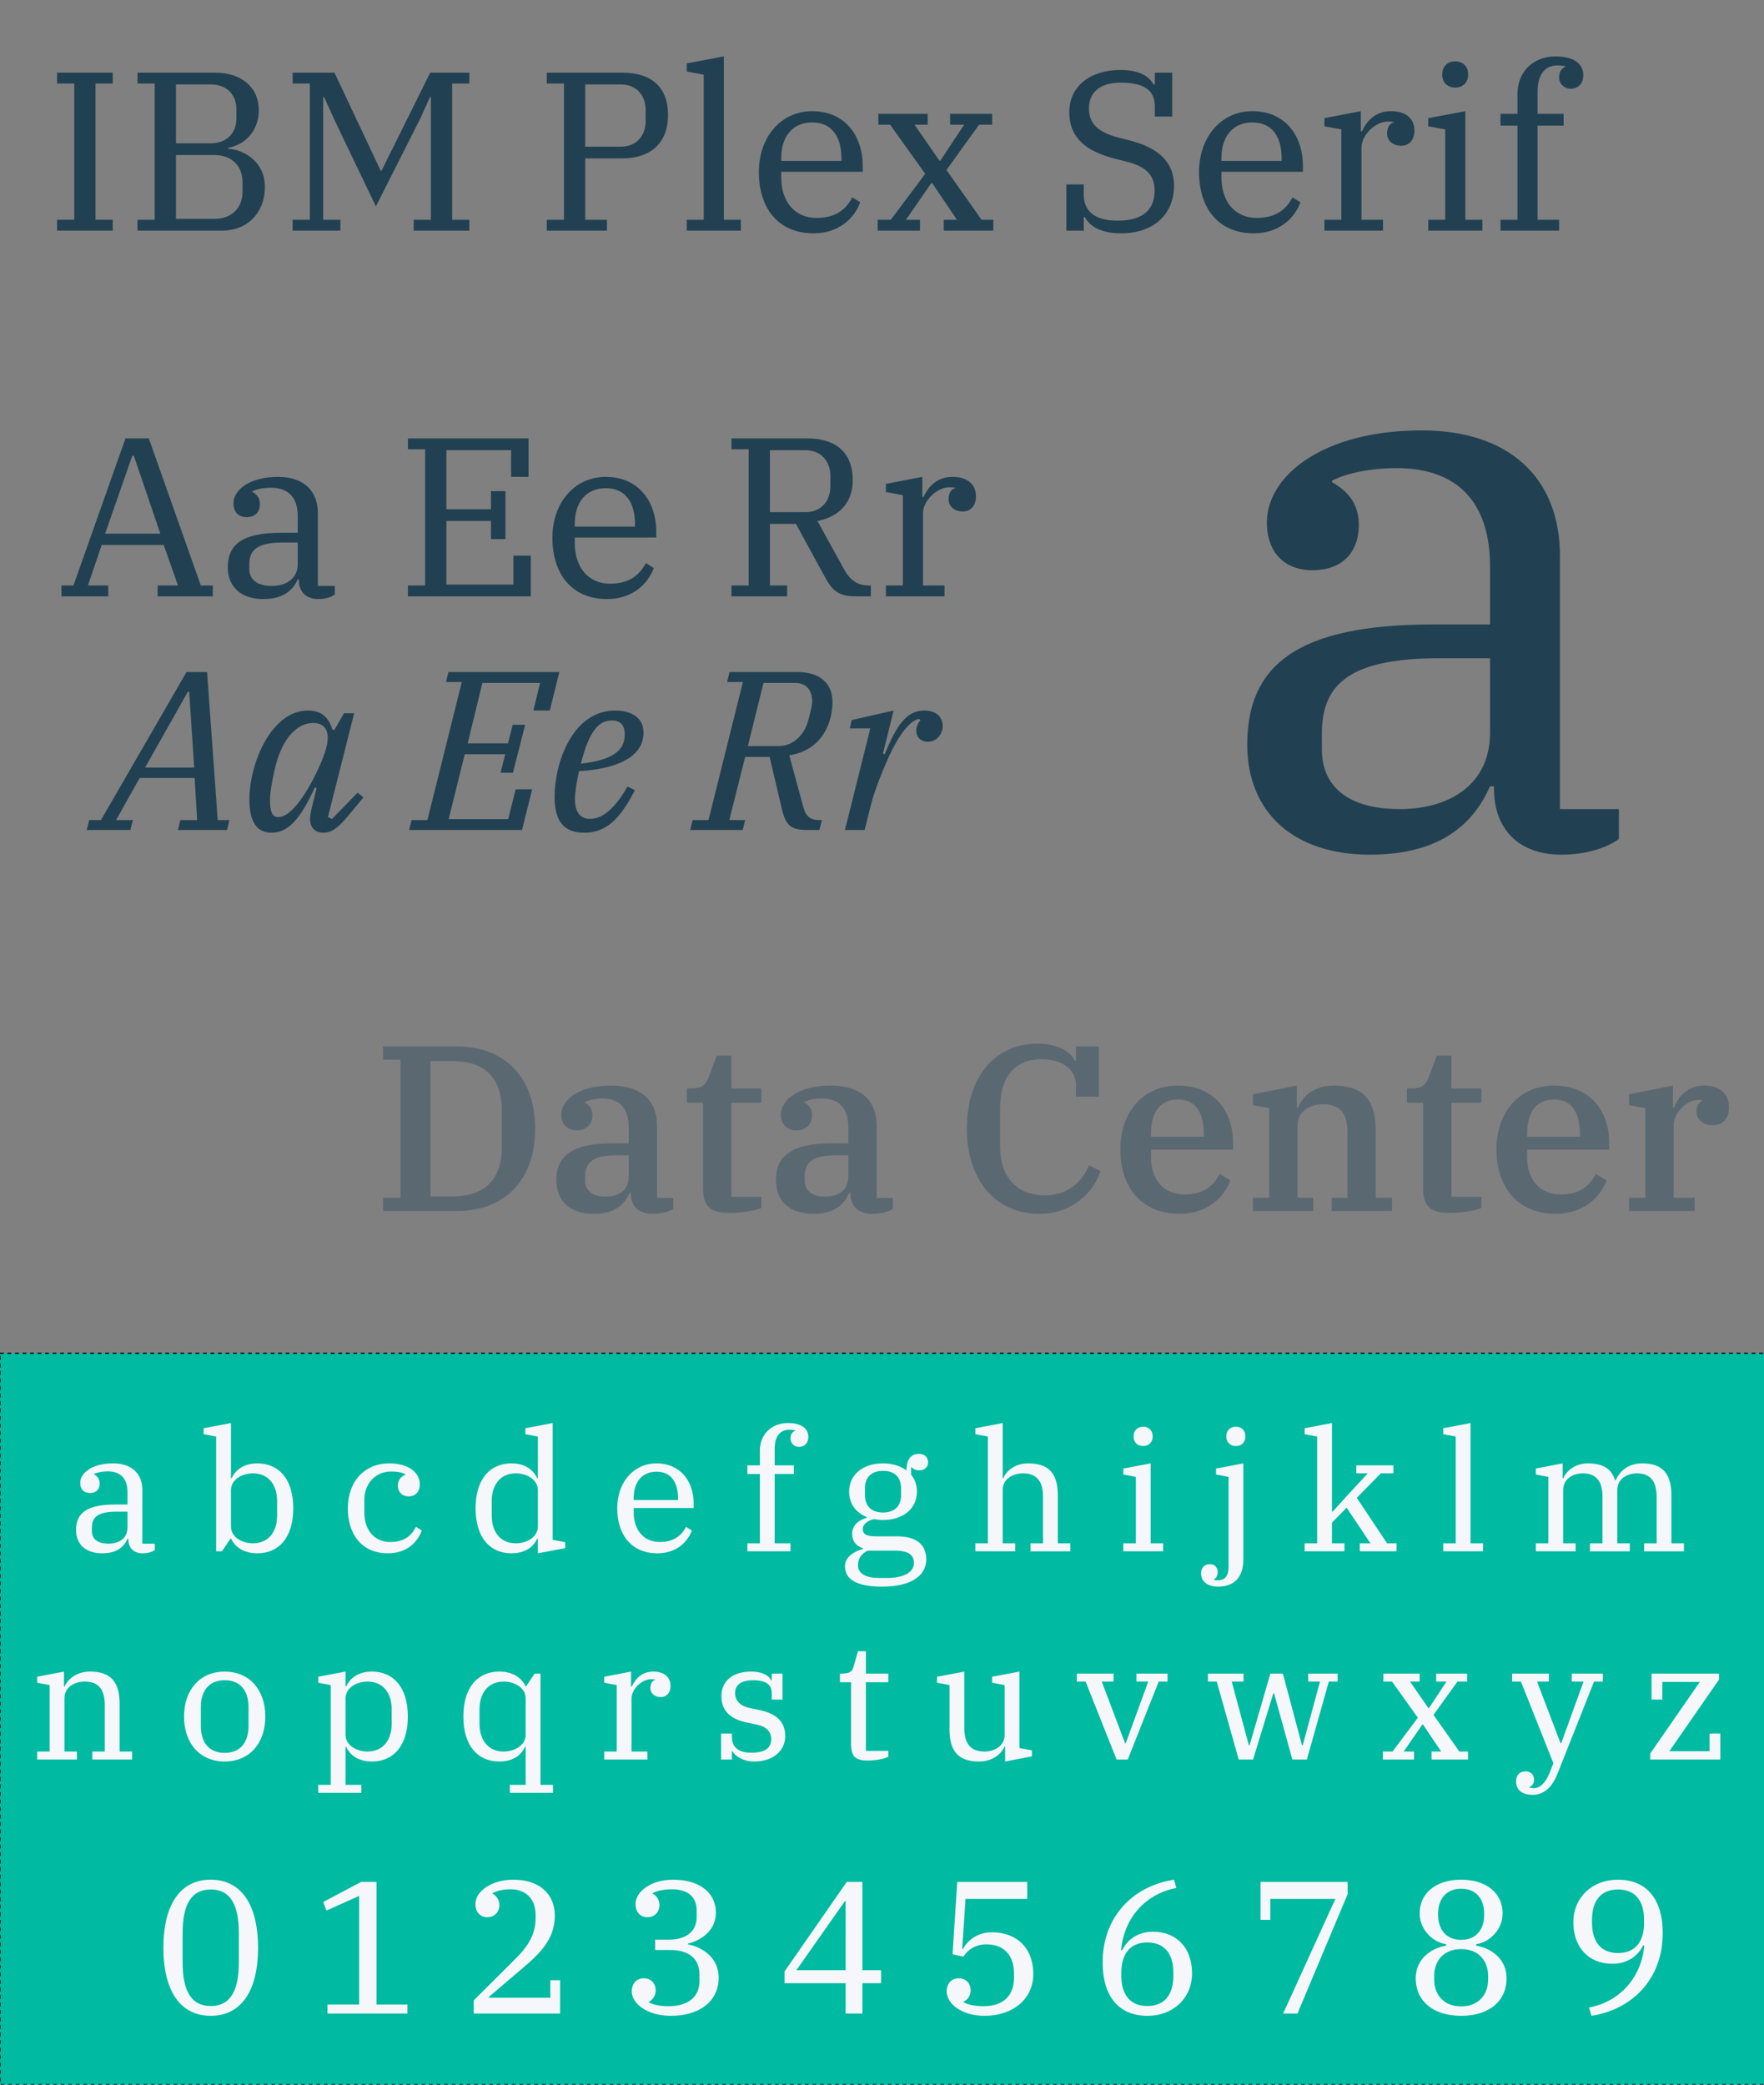 <?xml version="1.0" encoding="UTF-8" standalone="no"?>
<!-- Created with Inkscape (http://www.inkscape.org/) -->

<svg
   xmlns:dc="http://purl.org/dc/elements/1.1/"
   xmlns:cc="http://creativecommons.org/ns#"
   xmlns:rdf="http://www.w3.org/1999/02/22-rdf-syntax-ns#"
   xmlns:svg="http://www.w3.org/2000/svg"
   xmlns="http://www.w3.org/2000/svg"
   xmlns:sodipodi="http://sodipodi.sourceforge.net/DTD/sodipodi-0.dtd"
   xmlns:inkscape="http://www.inkscape.org/namespaces/inkscape"
   width="396mm"
   height="468mm"
   viewBox="0 0 1403.15 1658.268"
   id="svg2"
   version="1.1"
   inkscape:version="0.91 r13725"
   sodipodi:docname="IBM Plex Serif sample (final).svg">
  <rect x="0" y="0" width="1403.15" height="1658.268" fill="#808080" stroke="none"/>
  <defs
     id="defs4" />
  <sodipodi:namedview
     id="base"
     pagecolor="#ffffff"
     bordercolor="#666666"
     borderopacity="1.0"
     inkscape:pageopacity="0.0"
     inkscape:pageshadow="2"
     inkscape:zoom="0.24748737"
     inkscape:cx="-391.56632"
     inkscape:cy="827.60792"
     inkscape:document-units="px"
     inkscape:current-layer="layer1"
     showgrid="false"
     inkscape:window-width="1366"
     inkscape:window-height="709"
     inkscape:window-x="0"
     inkscape:window-y="0"
     inkscape:window-maximized="1"
     inkscape:showpageshadow="false" />
  <g
     inkscape:label="Layer 1"
     inkscape:groupmode="layer"
     id="layer1"
     transform="translate(0,605.906)">
    <g
       style="font-style:normal;font-weight:normal;font-size:180px;line-height:125%;font-family:sans-serif;text-align:center;letter-spacing:0px;word-spacing:0px;text-anchor:middle;fill:#214152;fill-opacity:1;stroke:none;stroke-width:1px;stroke-linecap:butt;stroke-linejoin:miter;stroke-opacity:1"
       id="text3336">
      <path
         d="m 45.384,-422.461 44.28,0 0,-8.64 -13.68,0 0,-108.36 13.68,0 0,-8.64 -44.28,0 0,8.64 13.68,0 0,108.36 -13.68,0 0,8.64 z"
         style="font-style:normal;font-variant:normal;font-weight:normal;font-stretch:normal;font-family:'IBM Plex Serif';-inkscape-font-specification:'IBM Plex Serif'"
         id="path4194" />
      <path
         d="m 109.369,-422.461 67.5,0 c 19.44,0 33.84,-13.68 33.84,-34.92 0,-19.98 -16.74,-29.52 -29.34,-30.24 l 0,-0.72 c 12.24,-1.98 24.48,-12.24 24.48,-30.06 0,-17.64 -13.32,-29.7 -34.74,-29.7 l -61.74,0 0,8.64 13.68,0 0,108.36 -13.68,0 0,8.64 z m 30.6,-60.12 30.6,0 c 13.86,0 22.32,8.82 22.32,21.42 l 0,7.92 c 0,12.6 -8.46,21.42 -22.32,21.42 l -30.6,0 0,-50.76 z m 0,-56.16 27.72,0 c 12.6,0 20.34,8.1 20.34,19.62 l 0,7.56 c 0,11.52 -7.74,19.62 -20.34,19.62 l -27.72,0 0,-46.8 z"
         style="font-style:normal;font-variant:normal;font-weight:normal;font-stretch:normal;font-family:'IBM Plex Serif';-inkscape-font-specification:'IBM Plex Serif'"
         id="path4196" />
      <path
         d="m 232.767,-422.461 37.98,0 0,-8.64 -13.68,0 0,-97.56 0.72,0 9.72,21.24 31.5,65.7 35.64,-70.56 7.38,-16.38 0.72,0 0,97.56 -13.68,0 0,8.64 44.28,0 0,-8.64 -13.68,0 0,-108.36 13.68,0 0,-8.64 -31.14,0 -38.7,77.94 -0.72,0 -36.72,-77.94 -33.3,0 0,8.64 13.68,0 0,108.36 -13.68,0 0,8.64 z"
         style="font-style:normal;font-variant:normal;font-weight:normal;font-stretch:normal;font-family:'IBM Plex Serif';-inkscape-font-specification:'IBM Plex Serif'"
         id="path4198" />
      <path
         d="m 434.916,-422.461 47.88,0 0,-8.64 -17.28,0 0,-48.78 29.16,0 c 23.22,0 36.72,-12.6 36.72,-34.56 0,-21.96 -12.96,-33.66 -36.36,-33.66 l -60.12,0 0,8.64 13.68,0 0,108.36 -13.68,0 0,8.64 z m 30.6,-116.28 28.26,0 c 12.6,0 19.8,8.82 19.8,20.34 l 0,8.82 c 0,11.52 -7.2,20.34 -19.8,20.34 l -28.26,0 0,-49.5 z"
         style="font-style:normal;font-variant:normal;font-weight:normal;font-stretch:normal;font-family:'IBM Plex Serif';-inkscape-font-specification:'IBM Plex Serif'"
         id="path4200" />
      <path
         d="m 546.277,-422.461 43.02,0 0,-8.64 -13.5,0 0,-129.96 -29.52,5.58 0,6.48 13.5,2.52 0,115.38 -13.5,0 0,8.64 z"
         style="font-style:normal;font-variant:normal;font-weight:normal;font-stretch:normal;font-family:'IBM Plex Serif';-inkscape-font-specification:'IBM Plex Serif'"
         id="path4202" />
      <path
         d="m 647.003,-420.301 c 20.16,0 32.58,-11.88 37.26,-24.66 l -6.3,-3.96 c -5.04,9.72 -13.5,16.38 -28.44,16.38 -16.92,0 -28.08,-12.42 -28.08,-32.22 l 0,-4.5 64.8,0 0,-4.32 c 0,-25.56 -15.12,-43.92 -40.14,-43.92 -24.3,0 -42.48,19.8 -42.48,48.6 0,28.98 15.84,48.6 43.38,48.6 z m -25.56,-60.12 c 0,-16.2 8.46,-28.08 24.66,-28.08 16.38,0 23.22,12.42 23.22,28.62 l 0,1.98 -47.88,0 0,-2.52 z"
         style="font-style:normal;font-variant:normal;font-weight:normal;font-stretch:normal;font-family:'IBM Plex Serif';-inkscape-font-specification:'IBM Plex Serif'"
         id="path4204" />
      <path
         d="m 698.135,-422.461 33.66,0 0,-8.64 -11.16,0 20.16,-29.16 0.72,0 19.62,29.16 -10.44,0 0,8.64 39.42,0 0,-8.64 -9.36,0 -27.9,-39.6 25.92,-36 10.44,0 0,-8.64 -33.48,0 0,8.64 11.16,0 -18.9,28.62 -0.72,0 -19.8,-28.62 10.44,0 0,-8.64 -39.24,0 0,8.64 9.36,0 27.9,39.06 -27.36,36.54 -10.44,0 0,8.64 z"
         style="font-style:normal;font-variant:normal;font-weight:normal;font-stretch:normal;font-family:'IBM Plex Serif';-inkscape-font-specification:'IBM Plex Serif'"
         id="path4206" />
      <path
         d="m 891.758,-420.301 c 26.82,0 42.12,-16.02 42.12,-37.98 0,-19.08 -13.14,-30.24 -34.92,-35.82 l -9.18,-2.34 c -16.56,-4.32 -23.58,-11.16 -23.58,-23.4 0,-12.06 8.28,-20.34 25.02,-20.34 20.88,0 27.36,7.38 27.36,19.08 l 0,7.92 13.86,0 0,-34.92 -13.86,0 0,9.36 -1.08,0 c -3.78,-7.38 -12.78,-11.52 -26.28,-11.52 -24.12,0 -40.68,13.14 -40.68,33.48 0,20.7 13.68,31.32 36.18,37.08 l 9.9,2.52 c 15.3,3.96 21.78,10.8 21.78,22.86 0,14.58 -8.46,23.94 -29.52,23.94 -19.8,0 -26.82,-9 -26.82,-20.88 l 0,-7.92 -13.86,0 0,36.72 13.86,0 0,-10.62 1.08,0 c 3.78,7.92 14.04,12.78 28.62,12.78 z"
         style="font-style:normal;font-variant:normal;font-weight:normal;font-stretch:normal;font-family:'IBM Plex Serif';-inkscape-font-specification:'IBM Plex Serif'"
         id="path4208" />
      <path
         d="m 997.16,-420.301 c 20.16,0 32.58,-11.88 37.26,-24.66 l -6.3,-3.96 c -5.04,9.72 -13.5,16.38 -28.44,16.38 -16.92,0 -28.08,-12.42 -28.08,-32.22 l 0,-4.5 64.8,0 0,-4.32 c 0,-25.56 -15.12,-43.92 -40.14,-43.92 -24.3,0 -42.48,19.8 -42.48,48.6 0,28.98 15.84,48.6 43.38,48.6 z m -25.56,-60.12 c 0,-16.2 8.46,-28.08 24.66,-28.08 16.38,0 23.22,12.42 23.22,28.62 l 0,1.98 -47.88,0 0,-2.52 z"
         style="font-style:normal;font-variant:normal;font-weight:normal;font-stretch:normal;font-family:'IBM Plex Serif';-inkscape-font-specification:'IBM Plex Serif'"
         id="path4210" />
      <path
         d="m 1053.469,-422.461 46.62,0 0,-8.64 -17.1,0 0,-57.6 c 0,-9.72 10.98,-20.52 21.06,-20.52 2.34,0 3.6,0.18 4.68,0.36 l 0,0.36 c -2.88,0.36 -5.4,3.6 -5.4,8.82 0,5.58 4.5,9.72 11.34,9.72 6.12,0 10.44,-4.5 10.44,-12.06 0,-10.08 -7.56,-15.48 -18.54,-15.48 -13.14,0 -19.62,8.46 -23.22,16.02 l -0.9,0 0,-16.02 -28.98,5.58 0,6.48 13.5,2.52 0,71.82 -13.5,0 0,8.64 z"
         style="font-style:normal;font-variant:normal;font-weight:normal;font-stretch:normal;font-family:'IBM Plex Serif';-inkscape-font-specification:'IBM Plex Serif'"
         id="path4212" />
      <path
         d="m 1157.506,-536.221 c 6.48,0 10.26,-4.5 10.26,-9.9 l 0,-1.08 c 0,-5.4 -3.78,-9.9 -10.26,-9.9 -6.48,0 -10.26,4.5 -10.26,9.9 l 0,1.08 c 0,5.4 3.78,9.9 10.26,9.9 z m -21.42,113.76 43.02,0 0,-8.64 -13.5,0 0,-86.4 -29.52,5.58 0,6.48 13.5,2.52 0,71.82 -13.5,0 0,8.64 z"
         style="font-style:normal;font-variant:normal;font-weight:normal;font-stretch:normal;font-family:'IBM Plex Serif';-inkscape-font-specification:'IBM Plex Serif'"
         id="path4214" />
      <path
         d="m 1193.545,-422.461 46.62,0 0,-8.64 -17.1,0 0,-74.88 20.7,0 0,-9.36 -20.7,0 0,-18 c 0,-12.78 5.58,-20.52 15.66,-20.52 2.52,0 4.86,0.18 6.48,0.72 l 0,0.36 c -3.24,1.26 -5.04,4.14 -5.04,8.46 0,4.86 3.78,9 9.36,9 5.76,0 9.9,-4.32 9.9,-10.62 0,-9.9 -8.46,-15.12 -22.14,-15.12 -17.64,0 -30.24,12.24 -30.24,29.88 l 0,15.84 -13.5,0 0,9.36 13.5,0 0,74.88 -13.5,0 0,8.64 z"
         style="font-style:normal;font-variant:normal;font-weight:normal;font-stretch:normal;font-family:'IBM Plex Serif';-inkscape-font-specification:'IBM Plex Serif'"
         id="path4216" />
    </g>
    <g
       style="font-style:normal;font-weight:normal;font-size:180px;line-height:125%;font-family:sans-serif;text-align:center;letter-spacing:0px;word-spacing:0px;text-anchor:middle;fill:#000000;fill-opacity:1;stroke:none;stroke-width:1px;stroke-linecap:butt;stroke-linejoin:miter;stroke-opacity:1"
       id="text4142">
      <path
         d="m 1089.601,73.953 c 58.125,0 83.125,-26.25 95.625,-54.375 l 3.125,0 0,1.875 c 0,31.875 19.375,52.5 53.75,52.5 20,0 36.25,-5.625 45.625,-12.5 l 0,-23.75 -46.875,0 0,-201.25 c 0,-63.125 -41.25,-100 -110,-100 -78.75,0 -123.125,36.25 -123.125,73.125 0,25 15,38.125 36.25,38.125 22.5,0 36.875,-13.125 36.875,-36.25 0,-18.75 -11.25,-28.125 -21.25,-33.75 l 0,-1.25 c 11.875,-6.25 31.875,-10 51.25,-10 49.375,0 74.375,28.125 74.375,78.125 l 0,46.25 -45.625,0 c -108.75,0 -147.5,33.125 -147.5,95.625 0,53.75 36.875,87.5 97.5,87.5 z m 23.75,-36.25 c -38.75,0 -61.875,-16.25 -61.875,-47.5 l 0,-12.5 c 0,-39.375 21.875,-60 93.75,-60 l 40,0 0,59.375 c 0,41.25 -32.5,60.625 -71.875,60.625 z"
         style="font-style:normal;font-variant:normal;font-weight:normal;font-stretch:normal;font-size:625px;font-family:'IBM Plex Serif';-inkscape-font-specification:'IBM Plex Serif';fill:#214152;fill-opacity:1"
         id="path4219" />
    </g>
    <g
       style="font-style:normal;font-weight:normal;font-size:180px;line-height:125%;font-family:sans-serif;text-align:center;letter-spacing:0px;word-spacing:0px;text-anchor:middle;fill:#214152;fill-opacity:1;stroke:none;stroke-width:1px;stroke-linecap:butt;stroke-linejoin:miter;stroke-opacity:1"
       id="text4146">
      <path
         d="m 48.87,-131.537 37.26,0 0,-8.64 -16.2,0 10.98,-32.22 49.32,0 11.34,32.22 -16.2,0 0,8.64 43.92,0 0,-8.64 -9.54,0 -41.4,-117 -18.54,0 -41.4,117 -9.54,0 0,8.64 z m 56.34,-111.78 1.26,0 21.06,61.92 -43.92,0 21.6,-61.92 z"
         style="font-style:normal;font-variant:normal;font-weight:normal;font-stretch:normal;font-family:'IBM Plex Serif';-inkscape-font-specification:'IBM Plex Serif'"
         id="path4222" />
      <path
         d="m 209.281,-129.377 c 16.74,0 23.94,-7.56 27.54,-15.66 l 0.9,0 0,0.54 c 0,9.18 5.58,15.12 15.48,15.12 5.76,0 10.44,-1.62 13.14,-3.6 l 0,-6.84 -13.5,0 0,-57.96 c 0,-18.18 -11.88,-28.8 -31.68,-28.8 -22.68,0 -35.46,10.44 -35.46,21.06 0,7.2 4.32,10.98 10.44,10.98 6.48,0 10.62,-3.78 10.62,-10.44 0,-5.4 -3.24,-8.1 -6.12,-9.72 l 0,-0.36 c 3.42,-1.8 9.18,-2.88 14.76,-2.88 14.22,0 21.42,8.1 21.42,22.5 l 0,13.32 -13.14,0 c -31.32,0 -42.48,9.54 -42.48,27.54 0,15.48 10.62,25.2 28.08,25.2 z m 6.84,-10.44 c -11.16,0 -17.82,-4.68 -17.82,-13.68 l 0,-3.6 c 0,-11.34 6.3,-17.28 27,-17.28 l 11.52,0 0,17.1 c 0,11.88 -9.36,17.46 -20.7,17.46 z"
         style="font-style:normal;font-variant:normal;font-weight:normal;font-stretch:normal;font-family:'IBM Plex Serif';-inkscape-font-specification:'IBM Plex Serif'"
         id="path4224" />
      <path
         d="m 324.484,-131.537 97.74,0 0,-32.4 -13.86,0 0,23.04 -53.28,0 0,-50.58 35.46,0 0,14.4 11.52,0 0,-38.16 -11.52,0 0,14.4 -35.46,0 0,-46.98 51.48,0 0,21.24 13.86,0 0,-30.6 -95.94,0 0,8.64 13.68,0 0,108.36 -13.68,0 0,8.64 z"
         style="font-style:normal;font-variant:normal;font-weight:normal;font-stretch:normal;font-family:'IBM Plex Serif';-inkscape-font-specification:'IBM Plex Serif'"
         id="path4226" />
      <path
         d="m 482.782,-129.377 c 20.16,0 32.58,-11.88 37.26,-24.66 l -6.3,-3.96 c -5.04,9.72 -13.5,16.38 -28.44,16.38 -16.92,0 -28.08,-12.42 -28.08,-32.22 l 0,-4.5 64.8,0 0,-4.32 c 0,-25.56 -15.12,-43.92 -40.14,-43.92 -24.3,0 -42.48,19.8 -42.48,48.6 0,28.98 15.84,48.6 43.38,48.6 z m -25.56,-60.12 c 0,-16.2 8.46,-28.08 24.66,-28.08 16.38,0 23.22,12.42 23.22,28.62 l 0,1.98 -47.88,0 0,-2.52 z"
         style="font-style:normal;font-variant:normal;font-weight:normal;font-stretch:normal;font-family:'IBM Plex Serif';-inkscape-font-specification:'IBM Plex Serif'"
         id="path4228" />
      <path
         d="m 581.827,-131.537 44.28,0 0,-8.64 -13.68,0 0,-48.96 20.7,0 22.5,41.22 c 5.94,10.98 10.44,16.38 24.84,16.38 l 12.24,0 0,-8.64 -1.44,0 c -9,0 -14.94,-3.96 -19.8,-12.78 l -21.24,-38.52 c 18.36,-3.6 28.08,-15.66 28.08,-32.4 0,-22.14 -13.5,-33.3 -36.18,-33.3 l -60.3,0 0,8.64 13.68,0 0,108.36 -13.68,0 0,8.64 z m 30.6,-116.28 28.08,0 c 12.6,0 19.98,8.82 19.98,20.34 l 0,8.64 c 0,11.52 -7.38,20.34 -19.98,20.34 l -28.08,0 0,-49.32 z"
         style="font-style:normal;font-variant:normal;font-weight:normal;font-stretch:normal;font-family:'IBM Plex Serif';-inkscape-font-specification:'IBM Plex Serif'"
         id="path4230" />
      <path
         d="m 704.677,-131.537 46.62,0 0,-8.64 -17.1,0 0,-57.6 c 0,-9.72 10.98,-20.52 21.06,-20.52 2.34,0 3.6,0.18 4.68,0.36 l 0,0.36 c -2.88,0.36 -5.4,3.6 -5.4,8.82 0,5.58 4.5,9.72 11.34,9.72 6.12,0 10.44,-4.5 10.44,-12.06 0,-10.08 -7.56,-15.48 -18.54,-15.48 -13.14,0 -19.62,8.46 -23.22,16.02 l -0.9,0 0,-16.02 -28.98,5.58 0,6.48 13.5,2.52 0,71.82 -13.5,0 0,8.64 z"
         style="font-style:normal;font-variant:normal;font-weight:normal;font-stretch:normal;font-family:'IBM Plex Serif';-inkscape-font-specification:'IBM Plex Serif'"
         id="path4232" />
    </g>
    <g
       style="font-style:normal;font-weight:normal;font-size:180px;line-height:125%;font-family:sans-serif;text-align:center;letter-spacing:0px;word-spacing:0px;text-anchor:middle;fill:#214152;fill-opacity:1;stroke:none;stroke-width:1px;stroke-linecap:butt;stroke-linejoin:miter;stroke-opacity:1"
       id="text4150">
      <path
         d="m 68.961,54.331 34.74,0 1.98,-7.92 -13.32,0 18.72,-33.48 43.74,0 1.98,33.48 -13.32,0 -1.98,7.92 39.06,0 1.98,-7.92 -9.36,0 -8.46,-117.72 -16.38,0 -68.04,117.72 -9.36,0 -1.98,7.92 z m 80.46,-109.98 1.08,0 3.96,60.3 -39.06,0 34.02,-60.3 z"
         style="font-style:italic;font-variant:normal;font-weight:normal;font-stretch:normal;font-family:'IBM Plex Serif';-inkscape-font-specification:'IBM Plex Serif Italic'"
         id="path4235" />
      <path
         d="m 216.021,56.491 c 14.58,0 24.12,-13.68 34.38,-36 l 1.44,0.54 -3.78,15.3 c -0.54,2.16 -1.44,6.48 -1.44,9.36 0,5.76 3.06,10.8 10.8,10.8 5.4,0 10.62,-2.7 19.26,-13.14 l 12.42,-14.94 -4.68,-3.78 -20.34,20.88 -3.24,-1.44 20.88,-82.62 -8.1,0 -7.56,13.14 -1.62,0 c -3.06,-10.08 -8.82,-15.3 -19.62,-15.3 -28.8,0 -46.44,41.76 -46.44,70.74 0,17.28 5.58,26.46 17.64,26.46 z m 5.4,-12.42 c -5.22,0 -6.66,-4.86 -6.66,-14.04 0,-6.66 2.88,-21.06 4.86,-28.26 5.94,-21.78 17.46,-32.58 29.52,-32.58 10.26,0 13.32,7.74 10.62,18.72 l -0.54,2.16 c -2.7,10.8 -22.32,54 -37.8,54 z"
         style="font-style:italic;font-variant:normal;font-weight:normal;font-stretch:normal;font-family:'IBM Plex Serif';-inkscape-font-specification:'IBM Plex Serif Italic'"
         id="path4237" />
      <path
         d="m 325.393,54.331 89.82,0 8.1,-32.4 -13.14,0 -5.94,23.76 -47.34,0 12.78,-51.66 32.22,0 -3.78,14.76 9.9,0 9.72,-38.16 -9.9,0 -3.78,14.76 -32.04,0 11.7,-48.06 45.9,0 -5.4,21.96 13.14,0 7.56,-30.6 -88.2,0 -1.98,7.92 12.6,0 -27.36,109.8 -12.6,0 -1.98,7.92 z"
         style="font-style:italic;font-variant:normal;font-weight:normal;font-stretch:normal;font-family:'IBM Plex Serif';-inkscape-font-specification:'IBM Plex Serif Italic'"
         id="path4239" />
      <path
         d="m 464.728,56.491 c 17.64,0 28.44,-10.98 40.32,-33.84 l -5.94,-2.88 c -9,16.02 -19.26,25.74 -29.7,25.74 -8.1,0 -12.06,-5.76 -12.06,-15.48 0,-6.3 1.62,-15.12 3.24,-22.5 40.14,-2.52 51.3,-16.92 51.3,-30.42 0,-14.22 -12.6,-17.82 -22.5,-17.82 -34.02,0 -48.24,41.58 -48.24,68.58 0,19.08 7.02,28.62 23.58,28.62 z m -2.7,-54.9 c 6.84,-26.82 14.58,-34.38 24.66,-34.38 7.74,0 10.26,4.68 10.26,11.16 0,13.32 -10.44,20.34 -34.92,23.22 z"
         style="font-style:italic;font-variant:normal;font-weight:normal;font-stretch:normal;font-family:'IBM Plex Serif';-inkscape-font-specification:'IBM Plex Serif Italic'"
         id="path4241" />
      <path
         d="m 548.987,54.331 41.76,0 1.98,-7.92 -12.6,0 12.6,-50.22 19.44,0 9.72,41.22 c 3.24,13.68 7.38,16.92 20.7,16.92 l 9.18,0 1.98,-7.92 -1.98,0 c -8.28,0 -10.98,-3.78 -12.96,-10.98 l -10.98,-40.5 c 26.28,-4.14 34.38,-26.1 34.38,-42.66 0,-14.94 -10.62,-23.58 -27.54,-23.58 l -54.36,0 -1.98,7.92 12.6,0 -27.36,109.8 -12.6,0 -1.98,7.92 z m 58.32,-117 25.02,0 c 9.18,0 13.68,5.94 13.68,14.4 0,4.68 -2.34,12.24 -3.06,15.12 -2.88,11.7 -12.06,20.7 -23.4,20.7 l -24.66,0 12.42,-50.22 z"
         style="font-style:italic;font-variant:normal;font-weight:normal;font-stretch:normal;font-family:'IBM Plex Serif';-inkscape-font-specification:'IBM Plex Serif Italic'"
         id="path4243" />
      <path
         d="m 672.107,54.331 15.66,0 4.86,-19.44 c 3.42,-14.04 11.7,-32.94 14.58,-39.24 7.56,-16.56 16.38,-28.26 23.76,-29.7 l 1.26,1.08 c -1.8,1.62 -3.42,5.04 -3.42,8.28 0,5.04 3.6,8.82 9.18,8.82 7.02,0 11.88,-5.94 11.88,-12.6 0,-7.02 -5.22,-12.24 -14.58,-12.24 -14.22,0 -22.14,11.7 -31.5,34.74 l -1.44,-0.54 8.46,-34.2 -33.3,7.56 -1.62,6.66 16.38,0 -20.16,80.82 z"
         style="font-style:italic;font-variant:normal;font-weight:normal;font-stretch:normal;font-family:'IBM Plex Serif';-inkscape-font-specification:'IBM Plex Serif Italic'"
         id="path4245" />
    </g>
    <g
       style="font-style:normal;font-weight:normal;font-size:180px;line-height:125%;font-family:sans-serif;text-align:center;letter-spacing:0px;word-spacing:0px;text-anchor:middle;fill:#5a6872;fill-opacity:1;stroke:none;stroke-width:1px;stroke-linecap:butt;stroke-linejoin:miter;stroke-opacity:1"
       id="text4173">
      <path
         d="m 304.7,357.377 59.062,0 c 35.812,0 61.875,-22.688 61.875,-65.438 0,-42.75 -26.062,-65.438 -61.875,-65.438 l -59.062,0 0,10.5 13.875,0 0,109.875 -13.875,0 0,10.5 z m 37.688,-119.25 17.812,0 c 25.688,0 39,13.688 39,39.562 l 0,28.5 c 0,25.875 -13.312,39.562 -39,39.562 l -17.812,0 0,-107.625 z"
         style="font-style:normal;font-variant:normal;font-weight:600;font-stretch:normal;font-size:187.5px;font-family:'IBM Plex Serif';-inkscape-font-specification:'IBM Plex Serif Semi-Bold';fill:#5a6872;fill-opacity:1"
         id="path4248" />
      <path
         d="m 472.539,359.627 c 17.625,0 24.562,-8.438 28.312,-16.688 l 0.938,0 0,0.375 c 0,9.562 5.438,16.312 17.438,16.312 6.562,0 12.75,-1.688 16.312,-3.75 l 0,-8.812 -12.938,0 0,-57.75 c 0,-19.875 -12.75,-31.688 -36.562,-31.688 -25.875,0 -39.562,11.438 -39.562,23.25 0,7.5 4.875,12.375 12.375,12.375 7.5,0 12.375,-4.875 12.375,-12.375 0,-5.438 -3.188,-8.25 -6,-9.562 l 0,-0.75 c 3.375,-1.5 8.25,-2.625 13.875,-2.625 14.438,0 21,8.25 21,23.25 l 0,12.375 -13.5,0 c -30.938,0 -44.062,9.938 -44.062,28.875 0,16.875 10.312,27.188 30,27.188 z m 9,-13.688 c -9.938,0 -16.125,-4.312 -16.125,-12.938 l 0,-3.375 c 0,-10.688 6.375,-16.5 23.438,-16.5 l 11.25,0 0,16.5 c 0,11.438 -7.875,16.312 -18.562,16.312 z"
         style="font-style:normal;font-variant:normal;font-weight:600;font-stretch:normal;font-size:187.5px;font-family:'IBM Plex Serif';-inkscape-font-specification:'IBM Plex Serif Semi-Bold';fill:#5a6872;fill-opacity:1"
         id="path4250" />
      <path
         d="m 579.704,358.877 c 10.875,0 21.562,-1.875 25.875,-3.938 l 0,-8.812 -23.812,0 0,-74.812 23.812,0 0,-11.438 -23.812,0 0,-26.062 -11.625,0 -6.188,16.5 c -2.438,6.375 -4.688,9.562 -14.438,9.562 l -3.188,0 0,11.438 12.938,0 0,68.438 c 0,13.312 5.625,19.125 20.438,19.125 z"
         style="font-style:normal;font-variant:normal;font-weight:600;font-stretch:normal;font-size:187.5px;font-family:'IBM Plex Serif';-inkscape-font-specification:'IBM Plex Serif Semi-Bold';fill:#5a6872;fill-opacity:1"
         id="path4252" />
      <path
         d="m 647.222,359.627 c 17.625,0 24.562,-8.438 28.312,-16.688 l 0.938,0 0,0.375 c 0,9.562 5.438,16.312 17.438,16.312 6.562,0 12.75,-1.688 16.312,-3.75 l 0,-8.812 -12.938,0 0,-57.75 c 0,-19.875 -12.75,-31.688 -36.562,-31.688 -25.875,0 -39.562,11.438 -39.562,23.25 0,7.5 4.875,12.375 12.375,12.375 7.5,0 12.375,-4.875 12.375,-12.375 0,-5.438 -3.188,-8.25 -6,-9.562 l 0,-0.75 c 3.375,-1.5 8.25,-2.625 13.875,-2.625 14.438,0 21,8.25 21,23.25 l 0,12.375 -13.5,0 c -30.938,0 -44.062,9.938 -44.062,28.875 0,16.875 10.312,27.188 30,27.188 z m 9,-13.688 c -9.938,0 -16.125,-4.312 -16.125,-12.938 l 0,-3.375 c 0,-10.688 6.375,-16.5 23.438,-16.5 l 11.25,0 0,16.5 c 0,11.438 -7.875,16.312 -18.562,16.312 z"
         style="font-style:normal;font-variant:normal;font-weight:600;font-stretch:normal;font-size:187.5px;font-family:'IBM Plex Serif';-inkscape-font-specification:'IBM Plex Serif Semi-Bold';fill:#5a6872;fill-opacity:1"
         id="path4254" />
      <path
         d="m 826.815,359.627 c 26.25,0 43.125,-17.25 48.562,-33.938 l -9.188,-4.688 c -5.625,14.062 -17.812,24 -34.875,24 -21.938,0 -35.812,-13.875 -35.812,-39 l 0,-30.562 c 0,-22.875 10.5,-38.812 32.812,-38.812 17.062,0 27.562,8.438 27.562,20.625 l 0,9.188 18.188,0 0,-39.938 -18.188,0 0,11.25 -0.938,0 c -3.375,-7.125 -13.688,-13.5 -29.812,-13.5 -31.5,0 -56.062,24 -56.062,67.688 0,39.75 21.938,67.688 57.75,67.688 z"
         style="font-style:normal;font-variant:normal;font-weight:600;font-stretch:normal;font-size:187.5px;font-family:'IBM Plex Serif';-inkscape-font-specification:'IBM Plex Serif Semi-Bold';fill:#5a6872;fill-opacity:1"
         id="path4256" />
      <path
         d="m 938.219,359.627 c 22.875,0 35.812,-13.875 40.5,-26.625 l -8.625,-5.062 c -4.5,9.375 -12.938,16.312 -27.562,16.312 -16.312,0 -27,-10.875 -27,-29.625 l 0,-6 65.25,0 0,-5.438 c 0,-27.188 -16.688,-45.562 -43.875,-45.562 -26.812,0 -45.75,20.062 -45.75,51 0,30 17.062,51 47.062,51 z m -22.688,-63.938 c 0,-17.438 7.688,-27 21.562,-27 13.688,0 20.438,9.938 20.438,27.375 l 0,2.25 -42,0 0,-2.625 z"
         style="font-style:normal;font-variant:normal;font-weight:600;font-stretch:normal;font-size:187.5px;font-family:'IBM Plex Serif';-inkscape-font-specification:'IBM Plex Serif Semi-Bold';fill:#5a6872;fill-opacity:1"
         id="path4258" />
      <path
         d="m 996.634,357.377 48,0 0,-10.5 -12.562,0 0,-57.562 c 0,-11.625 10.5,-16.875 20.438,-16.875 13.5,0 19.312,7.312 19.312,22.688 l 0,51.75 -12.562,0 0,10.5 48,0 0,-10.5 -12.938,0 0,-52.875 c 0,-24.188 -9.188,-36.375 -33.375,-36.375 -15.938,0 -25.312,9 -28.5,17.625 l -0.938,0 0,-17.625 -34.875,6.938 0,8.625 12.938,2.438 0,71.25 -12.938,0 0,10.5 z"
         style="font-style:normal;font-variant:normal;font-weight:600;font-stretch:normal;font-size:187.5px;font-family:'IBM Plex Serif';-inkscape-font-specification:'IBM Plex Serif Semi-Bold';fill:#5a6872;fill-opacity:1"
         id="path4260" />
      <path
         d="m 1152.458,358.877 c 10.875,0 21.562,-1.875 25.875,-3.938 l 0,-8.812 -23.812,0 0,-74.812 23.812,0 0,-11.438 -23.812,0 0,-26.062 -11.625,0 -6.188,16.5 c -2.438,6.375 -4.688,9.562 -14.438,9.562 l -3.188,0 0,11.438 12.938,0 0,68.438 c 0,13.312 5.625,19.125 20.438,19.125 z"
         style="font-style:normal;font-variant:normal;font-weight:600;font-stretch:normal;font-size:187.5px;font-family:'IBM Plex Serif';-inkscape-font-specification:'IBM Plex Serif Semi-Bold';fill:#5a6872;fill-opacity:1"
         id="path4262" />
      <path
         d="m 1237.413,359.627 c 22.875,0 35.812,-13.875 40.5,-26.625 l -8.625,-5.062 c -4.5,9.375 -12.938,16.312 -27.562,16.312 -16.312,0 -27,-10.875 -27,-29.625 l 0,-6 65.25,0 0,-5.438 c 0,-27.188 -16.688,-45.562 -43.875,-45.562 -26.812,0 -45.75,20.062 -45.75,51 0,30 17.062,51 47.062,51 z m -22.688,-63.938 c 0,-17.438 7.688,-27 21.562,-27 13.688,0 20.438,9.938 20.438,27.375 l 0,2.25 -42,0 0,-2.625 z"
         style="font-style:normal;font-variant:normal;font-weight:600;font-stretch:normal;font-size:187.5px;font-family:'IBM Plex Serif';-inkscape-font-specification:'IBM Plex Serif Semi-Bold';fill:#5a6872;fill-opacity:1"
         id="path4264" />
      <path
         d="m 1295.828,357.377 52.125,0 0,-10.5 -16.688,0 0,-57.938 c 0,-9.188 9.938,-19.875 19.312,-19.875 1.688,0 2.625,0.188 3.375,0.375 l 0.188,0.562 c -2.438,0.562 -4.688,3.75 -4.688,8.062 0,6.188 4.875,11.062 12.938,11.062 8.062,0 12.938,-5.25 12.938,-14.25 0,-10.875 -7.688,-17.25 -19.5,-17.25 -13.312,0 -20.625,8.438 -24.188,17.438 l -0.938,0 0,-17.438 -34.875,6.938 0,8.625 12.938,2.438 0,71.25 -12.938,0 0,10.5 z"
         style="font-style:normal;font-variant:normal;font-weight:600;font-stretch:normal;font-size:187.5px;font-family:'IBM Plex Serif';-inkscape-font-specification:'IBM Plex Serif Semi-Bold';fill:#5a6872;fill-opacity:1"
         id="path4266" />
    </g>
    <path
       style="fill:#00baa1;fill-opacity:1;stroke:#000000;stroke-width:0.997;stroke-miterlimit:4;stroke-dasharray:2.99, 2.99;stroke-dashoffset:0;stroke-opacity:1"
       d="m -0.002,470.513 1406.136,0 0,581.851 -1406.136,0 z"
       id="rect4177" />
    <g
       style="font-style:normal;font-weight:normal;font-size:180px;line-height:125%;font-family:sans-serif;text-align:center;letter-spacing:0px;word-spacing:0px;text-anchor:middle;fill:#f5f7fa;fill-opacity:1;stroke:none;stroke-width:1px;stroke-linecap:butt;stroke-linejoin:miter;stroke-opacity:1"
       id="text4179">
      <path
         d="m 81.159,629.688 c 12.322,0 17.622,-5.565 20.273,-11.527 l 0.662,0 0,0.398 c 0,6.758 4.107,11.13 11.395,11.13 4.24,0 7.685,-1.192 9.672,-2.65 l 0,-5.035 -9.938,0 0,-42.665 c 0,-13.383 -8.745,-21.2 -23.32,-21.2 -16.695,0 -26.102,7.685 -26.102,15.502 0,5.3 3.18,8.082 7.685,8.082 4.77,0 7.817,-2.783 7.817,-7.685 0,-3.975 -2.385,-5.963 -4.505,-7.155 l 0,-0.265 c 2.518,-1.325 6.758,-2.12 10.865,-2.12 10.467,0 15.768,5.963 15.768,16.562 l 0,9.805 -9.672,0 c -23.055,0 -31.27,7.022 -31.27,20.273 0,11.395 7.817,18.55 20.67,18.55 z m 5.035,-7.685 c -8.215,0 -13.117,-3.445 -13.117,-10.07 l 0,-2.65 c 0,-8.348 4.638,-12.72 19.875,-12.72 l 8.48,0 0,12.588 c 0,8.745 -6.89,12.852 -15.238,12.852 z"
         style="font-style:normal;font-variant:normal;font-weight:normal;font-stretch:normal;font-size:132.5px;font-family:'IBM Plex Serif';-inkscape-font-specification:'IBM Plex Serif';fill:#f5f7fa;fill-opacity:1"
         id="path4270" />
      <path
         d="m 204.651,629.688 c 17.225,0 28.62,-12.588 28.62,-35.775 0,-23.188 -11.395,-35.775 -28.62,-35.775 -10.865,0 -17.358,5.3 -20.405,11.793 l -0.53,0 0,-43.858 -21.73,4.107 0,4.77 9.938,1.855 0,91.293 4.638,0 6.758,-10.07 0.53,0 c 2.915,6.492 9.938,11.66 20.802,11.66 z m -3.445,-7.95 c -8.613,0 -17.49,-4.902 -17.49,-13.383 l 0,-28.885 c 0,-8.48 8.877,-13.383 17.49,-13.383 12.057,0 19.212,8.745 19.212,22.128 l 0,11.395 c 0,13.383 -7.155,22.128 -19.212,22.128 z"
         style="font-style:normal;font-variant:normal;font-weight:normal;font-stretch:normal;font-size:132.5px;font-family:'IBM Plex Serif';-inkscape-font-specification:'IBM Plex Serif';fill:#f5f7fa;fill-opacity:1"
         id="path4272" />
      <path
         d="m 308.625,629.688 c 14.84,0 23.453,-8.745 26.898,-18.152 l -4.638,-2.915 c -3.71,7.155 -9.408,12.057 -20.405,12.057 -12.72,0 -20.67,-9.408 -20.67,-23.585 l 0,-10.07 c 0,-12.72 8.877,-22.392 21.2,-22.392 5.697,0 9.275,0.927 11.395,2.12 l 0,0.398 c -3.71,1.59 -5.963,4.638 -5.963,8.613 0,4.638 2.915,8.613 8.613,8.613 5.433,0 8.877,-3.71 8.877,-9.54 0,-9.672 -9.408,-16.695 -24.247,-16.695 -19.477,0 -32.992,14.045 -32.992,35.775 0,21.332 11.66,35.775 31.933,35.775 z"
         style="font-style:normal;font-variant:normal;font-weight:normal;font-stretch:normal;font-size:132.5px;font-family:'IBM Plex Serif';-inkscape-font-specification:'IBM Plex Serif';fill:#f5f7fa;fill-opacity:1"
         id="path4274" />
      <path
         d="m 406.902,629.688 c 10.865,0 17.49,-5.168 20.405,-11.66 l 0.53,0 0,11.66 21.73,-4.107 0,-4.77 -9.938,-1.855 0,-92.882 -21.73,4.107 0,4.77 9.938,1.855 0,33.125 -0.53,0 c -3.047,-6.492 -9.54,-11.793 -20.405,-11.793 -17.225,0 -28.62,12.588 -28.62,35.775 0,23.188 11.395,35.775 28.62,35.775 z m 3.445,-7.95 c -12.057,0 -19.212,-8.745 -19.212,-22.128 l 0,-11.395 c 0,-13.383 7.155,-22.128 19.212,-22.128 8.613,0 17.49,4.902 17.49,13.383 l 0,28.885 c 0,8.48 -8.877,13.383 -17.49,13.383 z"
         style="font-style:normal;font-variant:normal;font-weight:normal;font-stretch:normal;font-size:132.5px;font-family:'IBM Plex Serif';-inkscape-font-specification:'IBM Plex Serif';fill:#f5f7fa;fill-opacity:1"
         id="path4276" />
      <path
         d="m 522.902,629.688 c 14.84,0 23.983,-8.745 27.427,-18.152 l -4.638,-2.915 c -3.71,7.155 -9.938,12.057 -20.935,12.057 -12.455,0 -20.67,-9.143 -20.67,-23.718 l 0,-3.312 47.7,0 0,-3.18 c 0,-18.815 -11.13,-32.33 -29.547,-32.33 -17.887,0 -31.27,14.575 -31.27,35.775 0,21.332 11.66,35.775 31.933,35.775 z m -18.815,-44.255 c 0,-11.925 6.228,-20.67 18.152,-20.67 12.057,0 17.093,9.143 17.093,21.067 l 0,1.458 -35.245,0 0,-1.855 z"
         style="font-style:normal;font-variant:normal;font-weight:normal;font-stretch:normal;font-size:132.5px;font-family:'IBM Plex Serif';-inkscape-font-specification:'IBM Plex Serif';fill:#f5f7fa;fill-opacity:1"
         id="path4278" />
      <path
         d="m 594.485,628.098 34.318,0 0,-6.36 -12.588,0 0,-55.12 15.238,0 0,-6.89 -15.238,0 0,-13.25 c 0,-9.408 4.107,-15.105 11.527,-15.105 1.855,0 3.578,0.133 4.77,0.53 l 0,0.265 c -2.385,0.927 -3.71,3.047 -3.71,6.228 0,3.578 2.783,6.625 6.89,6.625 4.24,0 7.287,-3.18 7.287,-7.817 0,-7.287 -6.228,-11.13 -16.297,-11.13 -12.985,0 -22.26,9.01 -22.26,21.995 l 0,11.66 -9.938,0 0,6.89 9.938,0 0,55.12 -9.938,0 0,6.36 z"
         style="font-style:normal;font-variant:normal;font-weight:normal;font-stretch:normal;font-size:132.5px;font-family:'IBM Plex Serif';-inkscape-font-specification:'IBM Plex Serif';fill:#f5f7fa;fill-opacity:1"
         id="path4280" />
      <path
         d="m 701.796,656.188 c 22.922,0 34.98,-8.745 34.98,-21.598 0,-11.793 -7.685,-18.418 -23.453,-18.418 l -15.9,0 c -7.817,0 -11.13,-1.325 -11.13,-5.83 0,-3.975 4.372,-7.022 9.01,-7.817 2.252,0.398 4.505,0.662 7.022,0.662 15.502,0 27.03,-8.613 27.03,-22.525 0,-6.758 -2.518,-10.865 -4.638,-13.515 l 0,-5.963 0.398,0 c 1.458,1.722 3.71,2.518 5.963,2.518 4.505,0 7.155,-2.65 7.155,-6.492 0,-4.107 -3.047,-6.625 -7.155,-6.625 -5.168,0 -9.938,2.65 -10.07,13.117 -4.24,-3.047 -10.203,-5.565 -18.683,-5.565 -15.502,0 -26.898,8.613 -26.898,22.525 0,9.672 5.433,16.695 13.912,20.14 l 0,0.662 c -6.095,1.722 -11.527,5.697 -11.527,12.72 0,5.83 3.047,9.54 8.613,11.527 l 0,0.53 c -7.022,1.855 -14.31,6.492 -14.31,13.515 0,9.938 7.817,16.43 29.68,16.43 z m 0.53,-58.962 c -9.408,0 -14.31,-5.3 -14.31,-14.045 l 0,-5.035 c 0,-8.745 4.902,-14.045 14.443,-14.045 9.408,0 14.31,5.3 14.31,14.045 l 0,5.035 c 0,8.745 -4.902,14.045 -14.443,14.045 z m -19.875,41.87 c 0,-4.77 2.252,-8.877 7.817,-11.527 l 21.2,0 c 11.395,0 15.502,3.445 15.502,9.938 0,7.155 -8.082,11.793 -21.332,11.793 l -6.36,0 c -10.203,0 -16.828,-3.312 -16.828,-10.203 z"
         style="font-style:normal;font-variant:normal;font-weight:normal;font-stretch:normal;font-size:132.5px;font-family:'IBM Plex Serif';-inkscape-font-specification:'IBM Plex Serif';fill:#f5f7fa;fill-opacity:1"
         id="path4282" />
      <path
         d="m 775.865,628.098 31.668,0 0,-6.36 -9.938,0 0,-42.532 c 0,-8.877 8.348,-13.117 16.032,-13.117 10.998,0 16.032,6.228 16.032,18.683 l 0,36.968 -9.938,0 0,6.36 31.668,0 0,-6.36 -9.938,0 0,-37.895 c 0,-17.093 -6.625,-25.705 -23.585,-25.705 -10.998,0 -17.622,6.36 -19.742,11.793 l -0.53,0 0,-43.858 -21.73,4.107 0,4.77 9.938,1.855 0,84.933 -9.938,0 0,6.36 z"
         style="font-style:normal;font-variant:normal;font-weight:normal;font-stretch:normal;font-size:132.5px;font-family:'IBM Plex Serif';-inkscape-font-specification:'IBM Plex Serif';fill:#f5f7fa;fill-opacity:1"
         id="path4284" />
      <path
         d="m 909.299,544.358 c 4.77,0 7.553,-3.312 7.553,-7.287 l 0,-0.795 c 0,-3.975 -2.783,-7.287 -7.553,-7.287 -4.77,0 -7.553,3.312 -7.553,7.287 l 0,0.795 c 0,3.975 2.783,7.287 7.553,7.287 z m -15.768,83.74 31.668,0 0,-6.36 -9.938,0 0,-63.6 -21.73,4.107 0,4.77 9.938,1.855 0,52.867 -9.938,0 0,6.36 z"
         style="font-style:normal;font-variant:normal;font-weight:normal;font-stretch:normal;font-size:132.5px;font-family:'IBM Plex Serif';-inkscape-font-specification:'IBM Plex Serif';fill:#f5f7fa;fill-opacity:1"
         id="path4286" />
      <path
         d="m 968.876,656.188 c 12.588,0 20.14,-7.155 20.14,-21.73 l 0,-76.32 -21.73,4.107 0,4.77 9.938,1.855 0,71.815 c 0,6.89 -2.915,10.467 -8.348,10.467 -1.458,0 -2.385,-0.133 -3.312,-0.53 l 0,-0.398 c 1.722,-0.53 3.047,-2.783 3.047,-5.433 0,-3.842 -2.252,-6.492 -6.36,-6.492 -4.24,0 -6.89,3.18 -6.89,7.155 0,6.228 4.505,10.732 13.515,10.732 z m 14.178,-111.83 c 4.77,0 7.553,-3.312 7.553,-7.287 l 0,-0.795 c 0,-3.975 -2.783,-7.287 -7.553,-7.287 -4.77,0 -7.553,3.312 -7.553,7.287 l 0,0.795 c 0,3.975 2.783,7.287 7.553,7.287 z"
         style="font-style:normal;font-variant:normal;font-weight:normal;font-stretch:normal;font-size:132.5px;font-family:'IBM Plex Serif';-inkscape-font-specification:'IBM Plex Serif';fill:#f5f7fa;fill-opacity:1"
         id="path4288" />
      <path
         d="m 1037.76,628.098 31.668,0 0,-6.36 -9.938,0 0,-16.43 11.66,-11.925 18.948,28.355 -8.48,0 0,6.36 29.282,0 0,-6.36 -7.553,0 -24.115,-36.172 19.08,-19.477 10.07,0 0,-6.36 -29.547,0 0,6.36 9.143,0 -16.562,17.887 -11.262,12.455 -0.662,0 0,-70.358 -21.73,4.107 0,4.77 9.938,1.855 0,84.933 -9.938,0 0,6.36 z"
         style="font-style:normal;font-variant:normal;font-weight:normal;font-stretch:normal;font-size:132.5px;font-family:'IBM Plex Serif';-inkscape-font-specification:'IBM Plex Serif';fill:#f5f7fa;fill-opacity:1"
         id="path4290" />
      <path
         d="m 1148.004,628.098 31.668,0 0,-6.36 -9.938,0 0,-95.665 -21.73,4.107 0,4.77 9.938,1.855 0,84.933 -9.938,0 0,6.36 z"
         style="font-style:normal;font-variant:normal;font-weight:normal;font-stretch:normal;font-size:132.5px;font-family:'IBM Plex Serif';-inkscape-font-specification:'IBM Plex Serif';fill:#f5f7fa;fill-opacity:1"
         id="path4292" />
      <path
         d="m 1221.676,628.098 31.668,0 0,-6.36 -9.938,0 0,-42.4 c 0,-8.877 7.817,-13.25 15.635,-13.25 10.6,0 15.635,6.228 15.635,18.683 l 0,36.968 -9.938,0 0,6.36 31.668,0 0,-6.36 -9.938,0 0,-42.4 c 0,-8.877 7.817,-13.25 15.635,-13.25 10.6,0 15.635,6.228 15.635,18.683 l 0,36.968 -9.938,0 0,6.36 31.668,0 0,-6.36 -9.938,0 0,-37.763 c 0,-17.093 -6.492,-25.837 -23.32,-25.837 -12.057,0 -18.285,7.287 -21.067,13.383 l -0.53,0 c -2.65,-9.01 -9.54,-13.383 -21.465,-13.383 -10.732,0 -17.358,6.36 -19.61,11.925 l -0.53,0 0,-11.925 -21.332,4.107 0,4.77 9.938,1.855 0,52.867 -9.938,0 0,6.36 z"
         style="font-style:normal;font-variant:normal;font-weight:normal;font-stretch:normal;font-size:132.5px;font-family:'IBM Plex Serif';-inkscape-font-specification:'IBM Plex Serif';fill:#f5f7fa;fill-opacity:1"
         id="path4294" />
      <path
         d="m 29.564,793.723 31.668,0 0,-6.36 -9.938,0 0,-42.532 c 0,-8.877 8.348,-13.117 16.032,-13.117 10.998,0 16.032,6.228 16.032,18.683 l 0,36.968 -9.938,0 0,6.36 31.668,0 0,-6.36 -9.938,0 0,-37.895 c 0,-17.093 -6.625,-25.705 -23.585,-25.705 -10.998,0 -18.02,6.492 -20.14,11.925 l -0.53,0 0,-11.925 -21.332,4.107 0,4.77 9.938,1.855 0,52.867 -9.938,0 0,6.36 z"
         style="font-style:normal;font-variant:normal;font-weight:normal;font-stretch:normal;font-size:132.5px;font-family:'IBM Plex Serif';-inkscape-font-specification:'IBM Plex Serif';fill:#f5f7fa;fill-opacity:1"
         id="path4296" />
      <path
         d="m 178.722,788.423 c -13.25,0 -18.948,-9.275 -18.948,-21.332 l 0,-15.105 c 0,-12.057 5.697,-21.332 18.948,-21.332 13.25,0 18.948,9.275 18.948,21.332 l 0,15.105 c 0,12.057 -5.697,21.332 -18.948,21.332 z m 0,6.89 c 19.345,0 32.33,-14.178 32.33,-35.775 0,-21.598 -12.985,-35.775 -32.33,-35.775 -19.345,0 -32.33,14.178 -32.33,35.775 0,21.598 12.985,35.775 32.33,35.775 z"
         style="font-style:normal;font-variant:normal;font-weight:normal;font-stretch:normal;font-size:132.5px;font-family:'IBM Plex Serif';-inkscape-font-specification:'IBM Plex Serif';fill:#f5f7fa;fill-opacity:1"
         id="path4298" />
      <path
         d="m 253.127,820.223 34.318,0 0,-6.36 -12.588,0 0,-30.21 0.53,0 c 2.915,6.492 9.54,11.66 20.405,11.66 17.225,0 28.62,-12.588 28.62,-35.775 0,-23.188 -11.395,-35.775 -28.62,-35.775 -10.865,0 -17.358,5.3 -20.405,11.793 l -0.53,0 0,-11.793 -21.73,4.107 0,4.77 9.938,1.855 0,79.368 -9.938,0 0,6.36 z m 39.22,-32.86 c -8.613,0 -17.49,-4.902 -17.49,-13.383 l 0,-28.885 c 0,-8.48 8.877,-13.383 17.49,-13.383 12.057,0 19.212,8.745 19.212,22.128 l 0,11.395 c 0,13.383 -7.155,22.128 -19.212,22.128 z"
         style="font-style:normal;font-variant:normal;font-weight:normal;font-stretch:normal;font-size:132.5px;font-family:'IBM Plex Serif';-inkscape-font-specification:'IBM Plex Serif';fill:#f5f7fa;fill-opacity:1"
         id="path4300" />
      <path
         d="m 405.545,820.223 34.318,0 0,-6.36 -9.938,0 0,-88.51 -4.638,0 -6.758,10.07 -0.53,0 c -2.915,-6.492 -9.938,-11.66 -20.802,-11.66 -17.225,0 -28.62,12.588 -28.62,35.775 0,23.188 11.395,35.775 28.62,35.775 10.865,0 17.49,-5.168 20.405,-11.66 l 0.53,0 0,30.21 -12.588,0 0,6.36 z m -4.902,-32.86 c -12.057,0 -19.212,-8.745 -19.212,-22.128 l 0,-11.395 c 0,-13.383 7.155,-22.128 19.212,-22.128 8.613,0 17.49,4.902 17.49,13.383 l 0,28.885 c 0,8.48 -8.877,13.383 -17.49,13.383 z"
         style="font-style:normal;font-variant:normal;font-weight:normal;font-stretch:normal;font-size:132.5px;font-family:'IBM Plex Serif';-inkscape-font-specification:'IBM Plex Serif';fill:#f5f7fa;fill-opacity:1"
         id="path4302" />
      <path
         d="m 480.633,793.723 34.318,0 0,-6.36 -12.588,0 0,-42.4 c 0,-7.155 8.082,-15.105 15.502,-15.105 1.722,0 2.65,0.133 3.445,0.265 l 0,0.265 c -2.12,0.265 -3.975,2.65 -3.975,6.492 0,4.107 3.312,7.155 8.348,7.155 4.505,0 7.685,-3.312 7.685,-8.877 0,-7.42 -5.565,-11.395 -13.648,-11.395 -9.672,0 -14.443,6.228 -17.093,11.793 l -0.662,0 0,-11.793 -21.332,4.107 0,4.77 9.938,1.855 0,52.867 -9.938,0 0,6.36 z"
         style="font-style:normal;font-variant:normal;font-weight:normal;font-stretch:normal;font-size:132.5px;font-family:'IBM Plex Serif';-inkscape-font-specification:'IBM Plex Serif';fill:#f5f7fa;fill-opacity:1"
         id="path4304" />
      <path
         d="m 599.805,795.313 c 15.502,0 24.777,-8.877 24.777,-20.14 0,-11.66 -7.022,-18.02 -20.935,-20.935 l -7.685,-1.59 c -6.89,-1.458 -11.262,-5.697 -11.262,-11.66 0,-7.022 5.3,-10.335 14.31,-10.335 10.203,0 14.84,3.445 14.84,10.203 l 0,5.168 8.613,0 0,-20.67 -8.613,0 0,5.433 -0.53,0 c -1.722,-4.24 -7.553,-7.022 -15.9,-7.022 -14.443,0 -23.585,7.42 -23.585,19.477 0,11.527 6.89,18.285 20.273,21.067 l 8.215,1.722 c 7.155,1.458 11.13,5.565 11.13,11.395 0,7.817 -5.83,10.865 -15.9,10.865 -11.13,0 -15.37,-5.168 -15.37,-12.588 l 0,-2.65 -8.613,0 0,20.67 8.613,0 0,-6.625 0.53,0 c 1.988,4.107 8.745,8.215 17.093,8.215 z"
         style="font-style:normal;font-variant:normal;font-weight:normal;font-stretch:normal;font-size:132.5px;font-family:'IBM Plex Serif';-inkscape-font-specification:'IBM Plex Serif';fill:#f5f7fa;fill-opacity:1"
         id="path4306" />
      <path
         d="m 690.232,794.518 c 6.36,0 13.383,-1.325 16.43,-3.047 l 0,-4.638 -17.887,0 0,-54.59 17.887,0 0,-6.89 -17.887,0 0,-17.755 -6.36,0 -3.312,11.793 c -1.192,3.975 -2.252,5.963 -9.938,5.963 l -1.06,0 0,6.89 8.877,0 0,49.025 c 0,9.672 3.18,13.25 13.25,13.25 z"
         style="font-style:normal;font-variant:normal;font-weight:normal;font-stretch:normal;font-size:132.5px;font-family:'IBM Plex Serif';-inkscape-font-specification:'IBM Plex Serif';fill:#f5f7fa;fill-opacity:1"
         id="path4308" />
      <path
         d="m 778.835,795.313 c 10.998,0 18.02,-6.492 20.14,-11.925 l 0.53,0 0,11.925 21.332,-4.107 0,-4.77 -9.938,-1.855 0,-60.818 -21.73,4.107 0,4.77 9.938,1.855 0,39.75 c 0,8.877 -8.348,13.117 -16.032,13.117 -10.998,0 -16.032,-6.228 -16.032,-18.815 l 0,-44.785 -21.73,4.107 0,4.77 9.938,1.855 0,34.98 c 0,17.225 6.625,25.837 23.585,25.837 z"
         style="font-style:normal;font-variant:normal;font-weight:normal;font-stretch:normal;font-size:132.5px;font-family:'IBM Plex Serif';-inkscape-font-specification:'IBM Plex Serif';fill:#f5f7fa;fill-opacity:1"
         id="path4310" />
      <path
         d="m 888.172,793.723 8.877,0 24.645,-62.01 7.022,0 0,-6.36 -24.777,0 0,6.36 9.408,0 -17.887,49.025 -0.53,0 -18.55,-49.025 9.408,0 0,-6.36 -29.282,0 0,6.36 7.022,0 24.645,62.01 z"
         style="font-style:normal;font-variant:normal;font-weight:normal;font-stretch:normal;font-size:132.5px;font-family:'IBM Plex Serif';-inkscape-font-specification:'IBM Plex Serif';fill:#f5f7fa;fill-opacity:1"
         id="path4312" />
      <path
         d="m 985.328,793.723 11.395,0 16.165,-52.735 0.53,0 14.575,52.735 11.527,0 17.49,-62.01 7.022,0 0,-6.36 -23.453,0 0,6.36 9.408,0 -13.78,50.748 -0.53,0 -15.238,-57.108 -9.938,0 -16.563,57.108 -0.53,0 -13.648,-50.748 9.408,0 0,-6.36 -28.355,0 0,6.36 7.022,0 17.49,62.01 z"
         style="font-style:normal;font-variant:normal;font-weight:normal;font-stretch:normal;font-size:132.5px;font-family:'IBM Plex Serif';-inkscape-font-specification:'IBM Plex Serif';fill:#f5f7fa;fill-opacity:1"
         id="path4314" />
      <path
         d="m 1099.986,793.723 24.777,0 0,-6.36 -8.215,0 14.84,-21.465 0.53,0 14.443,21.465 -7.685,0 0,6.36 29.017,0 0,-6.36 -6.89,0 -20.538,-29.15 19.08,-26.5 7.685,0 0,-6.36 -24.645,0 0,6.36 8.215,0 -13.912,21.067 -0.53,0 -14.575,-21.067 7.685,0 0,-6.36 -28.885,0 0,6.36 6.89,0 20.538,28.753 -20.14,26.898 -7.685,0 0,6.36 z"
         style="font-style:normal;font-variant:normal;font-weight:normal;font-stretch:normal;font-size:132.5px;font-family:'IBM Plex Serif';-inkscape-font-specification:'IBM Plex Serif';fill:#f5f7fa;fill-opacity:1"
         id="path4316" />
      <path
         d="m 1219.327,821.813 c 9.408,0 15.768,-7.155 19.477,-16.562 l 29.15,-73.537 7.022,0 0,-6.36 -24.777,0 0,6.36 9.408,0 -17.755,49.025 -0.53,0 -18.683,-49.025 9.408,0 0,-6.36 -29.282,0 0,6.36 7.022,0 25.837,64.925 -2.915,7.42 c -3.445,8.745 -8.082,12.455 -12.72,12.455 -1.458,0 -2.385,-0.133 -3.445,-0.53 l 0,-0.398 c 1.722,-0.53 3.71,-2.518 3.71,-5.565 0,-4.24 -2.518,-6.89 -6.758,-6.89 -4.902,0 -7.553,3.18 -7.553,7.95 0,6.36 4.107,10.732 13.383,10.732 z"
         style="font-style:normal;font-variant:normal;font-weight:normal;font-stretch:normal;font-size:132.5px;font-family:'IBM Plex Serif';-inkscape-font-specification:'IBM Plex Serif';fill:#f5f7fa;fill-opacity:1"
         id="path4318" />
      <path
         d="m 1312.64,793.723 55.782,0 0,-20.67 -8.613,0 0,14.045 -31.933,0 39.485,-56.975 0,-4.77 -53.663,0 0,20.67 8.613,0 0,-14.045 29.812,0 -39.485,56.975 0,4.77 z"
         style="font-style:normal;font-variant:normal;font-weight:normal;font-stretch:normal;font-size:132.5px;font-family:'IBM Plex Serif';-inkscape-font-specification:'IBM Plex Serif';fill:#f5f7fa;fill-opacity:1"
         id="path4320" />
    </g>
    <g
       style="font-style:normal;font-weight:normal;font-size:180px;line-height:125%;font-family:sans-serif;text-align:center;letter-spacing:0px;word-spacing:0px;text-anchor:middle;fill:#f5f7fa;fill-opacity:1;stroke:none;stroke-width:1px;stroke-linecap:butt;stroke-linejoin:miter;stroke-opacity:1"
       id="text4185">
      <path
         d="m 167.622,989.794 c -16.5,0 -22.35,-13.65 -22.35,-34.65 l 0,-23.4 c 0,-21 5.85,-34.65 22.35,-34.65 16.5,0 22.35,13.65 22.35,34.65 l 0,23.4 c 0,21 -5.85,34.65 -22.35,34.65 z m 0,7.8 c 24,0 37.65,-19.5 37.65,-54.15 0,-34.65 -13.65,-54.15 -37.65,-54.15 -24,0 -37.65,19.5 -37.65,54.15 0,34.65 13.65,54.15 37.65,54.15 z"
         style="font-style:normal;font-variant:normal;font-weight:normal;font-stretch:normal;font-size:150px;font-family:'IBM Plex Serif';-inkscape-font-specification:'IBM Plex Serif';fill:#f5f7fa;fill-opacity:1"
         id="path4323" />
      <path
         d="m 260.477,995.794 63.6,0 0,-7.2 -24.6,0 0,-97.5 -12.3,0 -30,15.9 2.4,6.9 26.1,-11.7 0,86.4 -25.2,0 0,7.2 z"
         style="font-style:normal;font-variant:normal;font-weight:normal;font-stretch:normal;font-size:150px;font-family:'IBM Plex Serif';-inkscape-font-specification:'IBM Plex Serif';fill:#f5f7fa;fill-opacity:1"
         id="path4325" />
      <path
         d="m 376.823,995.794 68.7,0 0,-26.55 -7.8,0 0,13.95 -48.9,0 0,-0.6 27.45,-23.4 c 13.65,-11.55 25.05,-22.95 25.05,-41.25 0,-17.7 -12.75,-28.65 -33,-28.65 -16.95,0 -30.15,9 -30.15,19.35 0,6.45 3.75,10.5 9.45,10.5 5.7,0 9.6,-4.05 9.6,-9.75 0,-4.5 -3,-7.95 -5.55,-9 l 0,-0.3 c 3,-1.65 7.8,-3.15 14.4,-3.15 12.3,0 19.95,7.8 19.95,20.1 l 0,3.15 c 0,12.15 -5.7,21.75 -15.6,31.65 l -33.6,33.45 0,10.5 z"
         style="font-style:normal;font-variant:normal;font-weight:normal;font-stretch:normal;font-size:150px;font-family:'IBM Plex Serif';-inkscape-font-specification:'IBM Plex Serif';fill:#f5f7fa;fill-opacity:1"
         id="path4327" />
      <path
         d="m 533.728,997.594 c 22.5,0 37.95,-11.4 37.95,-30.45 0,-15.75 -12.9,-24.15 -24.45,-26.4 l 0,-0.6 c 11.4,-2.85 22.2,-10.95 22.2,-24.45 0,-17.85 -15.45,-26.4 -33.9,-26.4 -18.45,0 -30,9.9 -30,19.35 0,6.45 3.75,10.5 9.45,10.5 5.7,0 9.6,-4.05 9.6,-9.75 0,-4.2 -2.7,-7.8 -5.55,-9 l 0,-0.3 c 3.15,-1.8 8.55,-3.15 15.6,-3.15 11.85,0 19.5,5.55 19.5,16.65 l 0,5.85 c 0,10.05 -7.5,17.55 -21.9,17.55 l -11.1,0 0,8.25 12,0 c 15.15,0 23.25,7.2 23.25,19.5 l 0,5.1 c 0,12.9 -9.15,20.1 -24.6,20.1 -7.2,0 -12.6,-1.35 -15.75,-3.15 l 0,-0.3 c 2.55,-1.05 5.55,-4.65 5.55,-9 0,-5.7 -3.75,-9.75 -9.45,-9.75 -5.7,0 -9.6,4.05 -9.6,10.5 0,9.45 12,19.35 31.2,19.35 z"
         style="font-style:normal;font-variant:normal;font-weight:normal;font-stretch:normal;font-size:150px;font-family:'IBM Plex Serif';-inkscape-font-specification:'IBM Plex Serif';fill:#f5f7fa;fill-opacity:1"
         id="path4329" />
      <path
         d="m 672.633,995.794 13.35,0 0,-24.15 14.85,0 0,-10.35 -14.85,0 0,-70.2 -12.45,0 -49.5,71.25 0,9.3 48.6,0 0,24.15 z m -0.6,-89.4 0.6,0 0,54.9 -39.15,0 38.55,-54.9 z"
         style="font-style:normal;font-variant:normal;font-weight:normal;font-stretch:normal;font-size:150px;font-family:'IBM Plex Serif';-inkscape-font-specification:'IBM Plex Serif';fill:#f5f7fa;fill-opacity:1"
         id="path4331" />
      <path
         d="m 783.037,997.594 c 22.95,0 38.85,-13.65 38.85,-33 0,-22.65 -14.7,-33.45 -33,-33.45 -11.25,0 -19.35,6.45 -22.95,13.35 l -0.6,0 2.7,-39.9 49.05,0 0,-13.5 -55.65,0 -3.75,57.6 8.7,1.8 c 3,-4.95 9.15,-9.75 18.15,-9.75 14.25,0 22.05,8.85 22.05,23.25 l 0,3.15 c 0,13.95 -7.95,22.8 -24.45,22.8 -7.05,0 -12.45,-1.35 -15.6,-3.15 l 0,-0.6 c 3.15,-1.2 5.55,-4.65 5.55,-8.85 0,-5.55 -3.75,-9.6 -9.45,-9.6 -5.7,0 -9.6,4.05 -9.6,10.5 0,9.45 11.55,19.35 30,19.35 z"
         style="font-style:normal;font-variant:normal;font-weight:normal;font-stretch:normal;font-size:150px;font-family:'IBM Plex Serif';-inkscape-font-specification:'IBM Plex Serif';fill:#f5f7fa;fill-opacity:1"
         id="path4333" />
      <path
         d="m 912.792,997.594 c 20.1,0 35.4,-13.8 35.4,-33.9 0,-19.8 -12,-33 -31.05,-33 -13.65,0 -21.3,7.95 -24.45,14.7 l -0.9,-0.15 c 2.1,-24.6 18.6,-44.55 43.95,-49.35 l -1.95,-6.6 c -31.95,4.95 -56.7,28.8 -56.7,65.85 0,26.85 12.75,42.45 35.7,42.45 z m -0.15,-7.8 c -14.85,0 -20.7,-10.5 -20.7,-24 l 0,-2.55 c 0,-13.5 5.85,-24 20.7,-24 14.85,0 20.7,10.5 20.7,24 l 0,2.55 c 0,13.5 -5.85,24 -20.7,24 z"
         style="font-style:normal;font-variant:normal;font-weight:normal;font-stretch:normal;font-size:150px;font-family:'IBM Plex Serif';-inkscape-font-specification:'IBM Plex Serif';fill:#f5f7fa;fill-opacity:1"
         id="path4335" />
      <path
         d="m 1020.647,995.794 11.4,0 39.9,-94.95 0,-9.75 -69.3,0 0,30.15 7.8,0 0,-16.65 51.75,0 -41.55,91.2 z"
         style="font-style:normal;font-variant:normal;font-weight:normal;font-stretch:normal;font-size:150px;font-family:'IBM Plex Serif';-inkscape-font-specification:'IBM Plex Serif';fill:#f5f7fa;fill-opacity:1"
         id="path4337" />
      <path
         d="m 1162.251,997.594 c 22.8,0 36.15,-12.15 36.15,-29.85 0,-15.3 -12.15,-24 -24.15,-25.95 l 0,-1.2 c 10.8,-1.5 21,-11.85 21,-24.45 0,-16.5 -13.35,-26.85 -33,-26.85 -19.65,0 -33,10.35 -33,26.85 0,12.6 10.2,22.95 21,24.45 l 0,1.2 c -12,1.95 -24.15,10.65 -24.15,25.95 0,17.7 13.35,29.85 36.15,29.85 z m 0,-7.5 c -13.95,0 -21.45,-9.45 -21.45,-21.3 l 0,-3 c 0,-11.85 7.5,-21.3 21.45,-21.3 13.95,0 21.45,9.45 21.45,21.3 l 0,3 c 0,11.85 -7.5,21.3 -21.45,21.3 z m 0,-52.95 c -12.9,0 -18.3,-9.45 -18.3,-19.5 l 0,-1.65 c 0,-10.05 5.4,-19.5 18.3,-19.5 12.9,0 18.3,9.45 18.3,19.5 l 0,1.65 c 0,10.05 -5.4,19.5 -18.3,19.5 z"
         style="font-style:normal;font-variant:normal;font-weight:normal;font-stretch:normal;font-size:150px;font-family:'IBM Plex Serif';-inkscape-font-specification:'IBM Plex Serif';fill:#f5f7fa;fill-opacity:1"
         id="path4339" />
      <path
         d="m 1265.906,997.594 c 31.95,-4.95 56.7,-28.8 56.7,-65.85 0,-26.85 -12.75,-42.45 -35.7,-42.45 -20.1,0 -35.4,13.8 -35.4,33.9 0,19.8 12,33 31.05,33 13.65,0 21.3,-7.95 24.45,-14.7 l 0.9,0.15 c -2.1,24.6 -18.6,44.55 -43.95,49.35 l 1.95,6.6 z m 21.15,-49.95 c -14.85,0 -20.7,-10.5 -20.7,-24 l 0,-2.55 c 0,-13.5 5.85,-24 20.7,-24 14.85,0 20.7,10.5 20.7,24 l 0,2.55 c 0,13.5 -5.85,24 -20.7,24 z"
         style="font-style:normal;font-variant:normal;font-weight:normal;font-stretch:normal;font-size:150px;font-family:'IBM Plex Serif';-inkscape-font-specification:'IBM Plex Serif';fill:#f5f7fa;fill-opacity:1"
         id="path4341" />
    </g>
    <g
       style="font-style:normal;font-weight:normal;font-size:180px;line-height:125%;font-family:sans-serif;text-align:center;letter-spacing:0px;word-spacing:0px;text-anchor:middle;fill:#000000;fill-opacity:1;stroke:none;stroke-width:1px;stroke-linecap:butt;stroke-linejoin:miter;stroke-opacity:1"
       id="text4445" />
  </g>
</svg>
